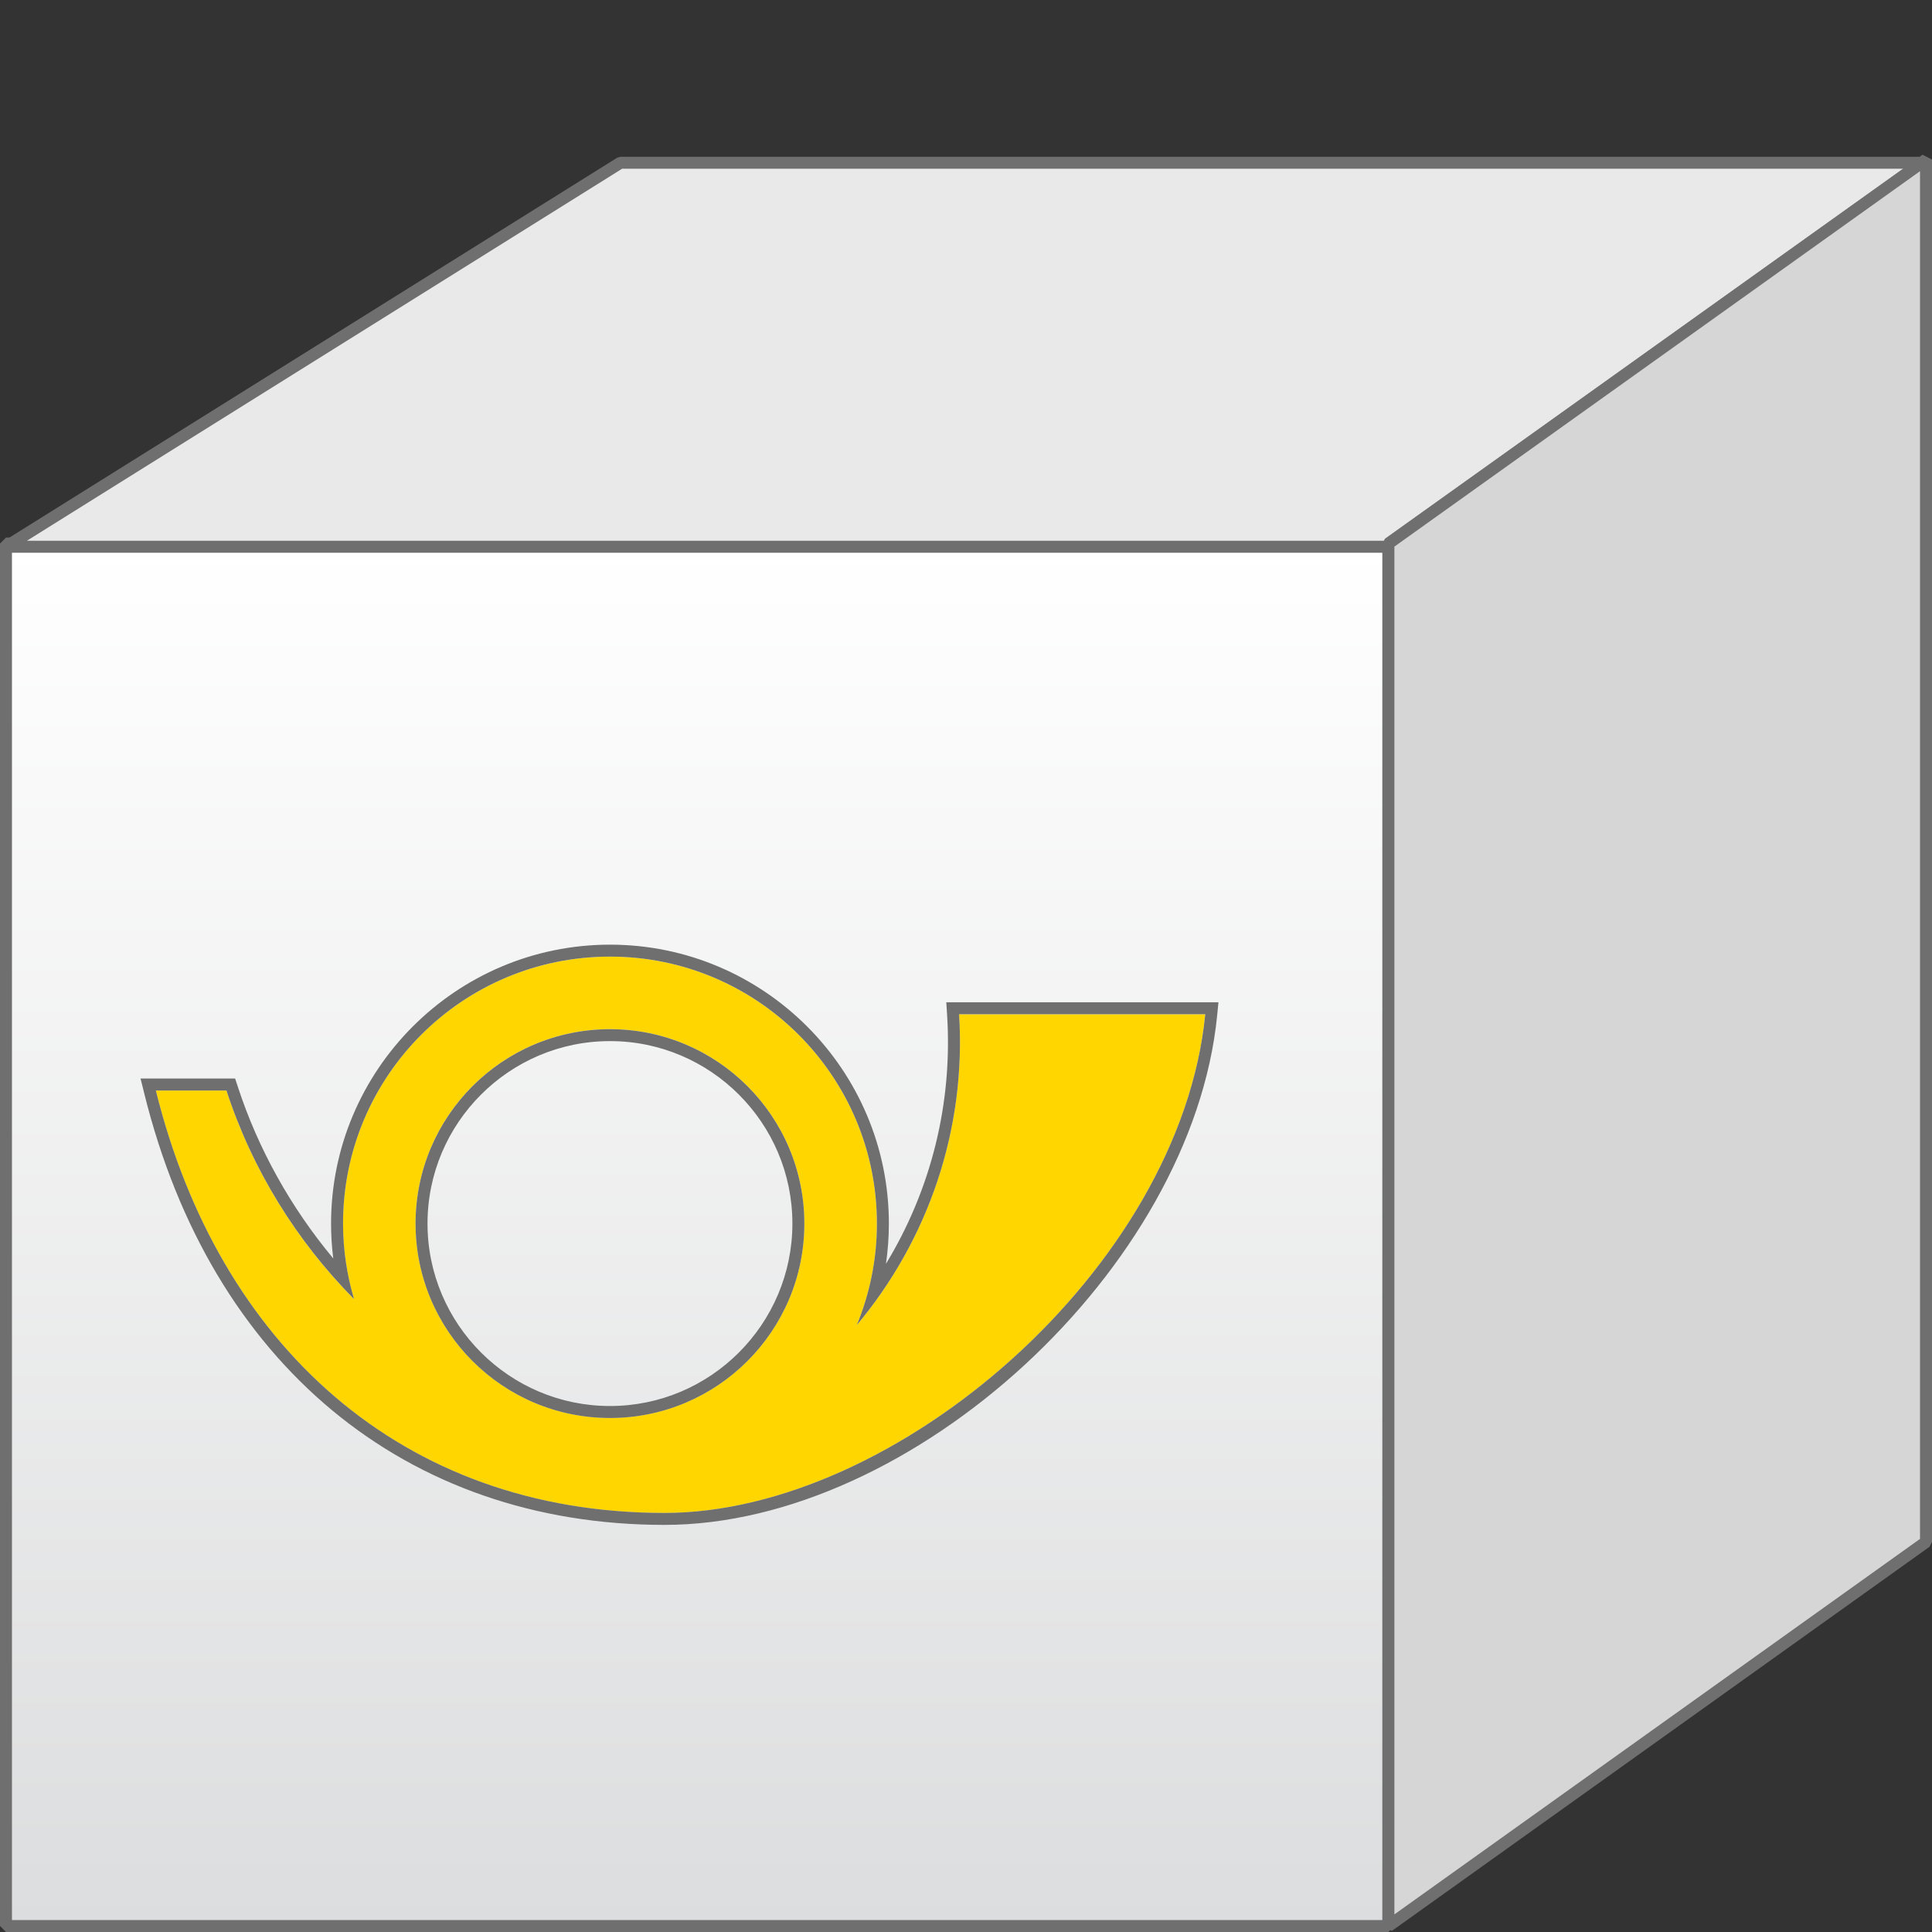 <?xml version="1.0" encoding="utf-8"?>
<!-- Generator: Adobe Illustrator 16.0.4, SVG Export Plug-In . SVG Version: 6.00 Build 0)  -->
<!DOCTYPE svg PUBLIC "-//W3C//DTD SVG 1.1//EN" "http://www.w3.org/Graphics/SVG/1.1/DTD/svg11.dtd">
<svg version="1.1" id="Ebene_1" xmlns="http://www.w3.org/2000/svg" xmlns:xlink="http://www.w3.org/1999/xlink" x="0px" y="0px"
	 width="64px" height="64px" viewBox="0 0 64 64" enable-background="new 0 0 64 64" xml:space="preserve">
<rect x="0" y="0" width="64" height="64" fill="#333333" stroke="none"/>
<g>
	<g>
		<g>
			<linearGradient id="SVGID_1_" gradientUnits="userSpaceOnUse" x1="23.096" y1="18.006" x2="23.096" y2="63.802">
				<stop  offset="0" style="stop-color:#FFFFFF"/>
				<stop  offset="1" style="stop-color:#DCDDDE"/>
			</linearGradient>
			<rect x="0.198" y="18.006" fill-rule="evenodd" clip-rule="evenodd" fill="url(#SVGID_1_)" width="45.795" height="45.796"/>
			<path fill="#6F6F6F" d="M45.993,64H0.198L0,63.802V18.006l0.198-0.198h45.795l0.198,0.198v45.796L45.993,64z M0.396,63.604
				h45.398V18.204H0.396V63.604z"/>
		</g>
		<g>
			<polygon fill-rule="evenodd" clip-rule="evenodd" fill="#E9E9E9" points="45.993,18.112 0.198,18.112 20.552,5.392 63.802,5.392 
							"/>
			<path fill="#6F6F6F" d="M45.993,18.311H0.198l-0.105-0.366L20.446,5.224l0.105-0.03h43.25l0.115,0.359L46.108,18.273
				L45.993,18.311z M0.89,17.914h45.04L63.183,5.59H20.608L0.89,17.914z"/>
		</g>
		<g>
			<polygon fill-rule="evenodd" clip-rule="evenodd" fill="#D6D6D6" points="63.802,51.079 45.993,63.802 45.993,18.006 
				63.802,5.286 			"/>
			<path fill="#6F6F6F" d="M46.108,63.963l-0.313-0.161V18.006l0.083-0.161l17.809-12.72L64,5.286v45.793l-0.083,0.161
				L46.108,63.963z M46.191,18.107v45.31l17.412-12.439V5.671L46.191,18.107z"/>
		</g>
	</g>
	<g>
		<path fill="#FFD600" d="M31.771,33.599c0.244,3.835-1.037,7.489-3.387,10.295c0.427-1.038,0.665-2.171,0.665-3.361
			c0-4.883-3.96-8.843-8.842-8.843c-4.886,0-8.844,3.96-8.844,8.843c0,0.869,0.129,1.707,0.364,2.502
			c-1.896-1.92-3.363-4.27-4.227-6.909H5.163c2.075,8.395,8.124,13.993,16.851,13.993c7.68,0,17.083-8.126,17.912-16.52H31.771z
			 M20.207,34.092c3.555,0,6.438,2.884,6.438,6.44c0,3.559-2.884,6.44-6.438,6.44c-3.557,0-6.441-2.882-6.441-6.44
			C13.766,36.976,16.65,34.092,20.207,34.092z"/>
		<path fill="#6F6F6F" d="M20.207,31.689c4.882,0,8.842,3.96,8.842,8.843c0,1.19-0.238,2.323-0.665,3.361
			c2.35-2.806,3.631-6.46,3.387-10.295h8.155c-0.829,8.394-10.232,16.52-17.912,16.52c-8.727,0-14.775-5.599-16.851-13.993h2.338
			c0.863,2.64,2.331,4.989,4.227,6.909c-0.235-0.795-0.364-1.633-0.364-2.502C11.363,35.649,15.321,31.689,20.207,31.689
			 M20.207,46.973c3.555,0,6.438-2.882,6.438-6.44c0-3.557-2.884-6.44-6.438-6.44c-3.557,0-6.441,2.884-6.441,6.44
			C13.766,44.091,16.65,46.973,20.207,46.973 M20.207,31.293c-5.096,0-9.24,4.145-9.24,9.239c0,0.386,0.024,0.772,0.073,1.156
			c-1.405-1.684-2.488-3.626-3.161-5.687l-0.09-0.273H7.501H5.163H4.656l0.122,0.491c2.213,8.951,8.655,14.295,17.235,14.295
			c8.242,0,17.481-8.518,18.307-16.877l0.043-0.436h-0.438h-8.155h-0.423l0.027,0.423c0.186,2.915-0.526,5.774-2.026,8.243
			c0.064-0.44,0.097-0.887,0.097-1.336C29.445,35.438,25.301,31.293,20.207,31.293L20.207,31.293z M20.207,46.576
			c-3.333,0-6.045-2.712-6.045-6.044c0-3.333,2.712-6.044,6.045-6.044c3.331,0,6.042,2.711,6.042,6.044
			C26.249,43.864,23.538,46.576,20.207,46.576L20.207,46.576z"/>
	</g>
</g>
</svg>

